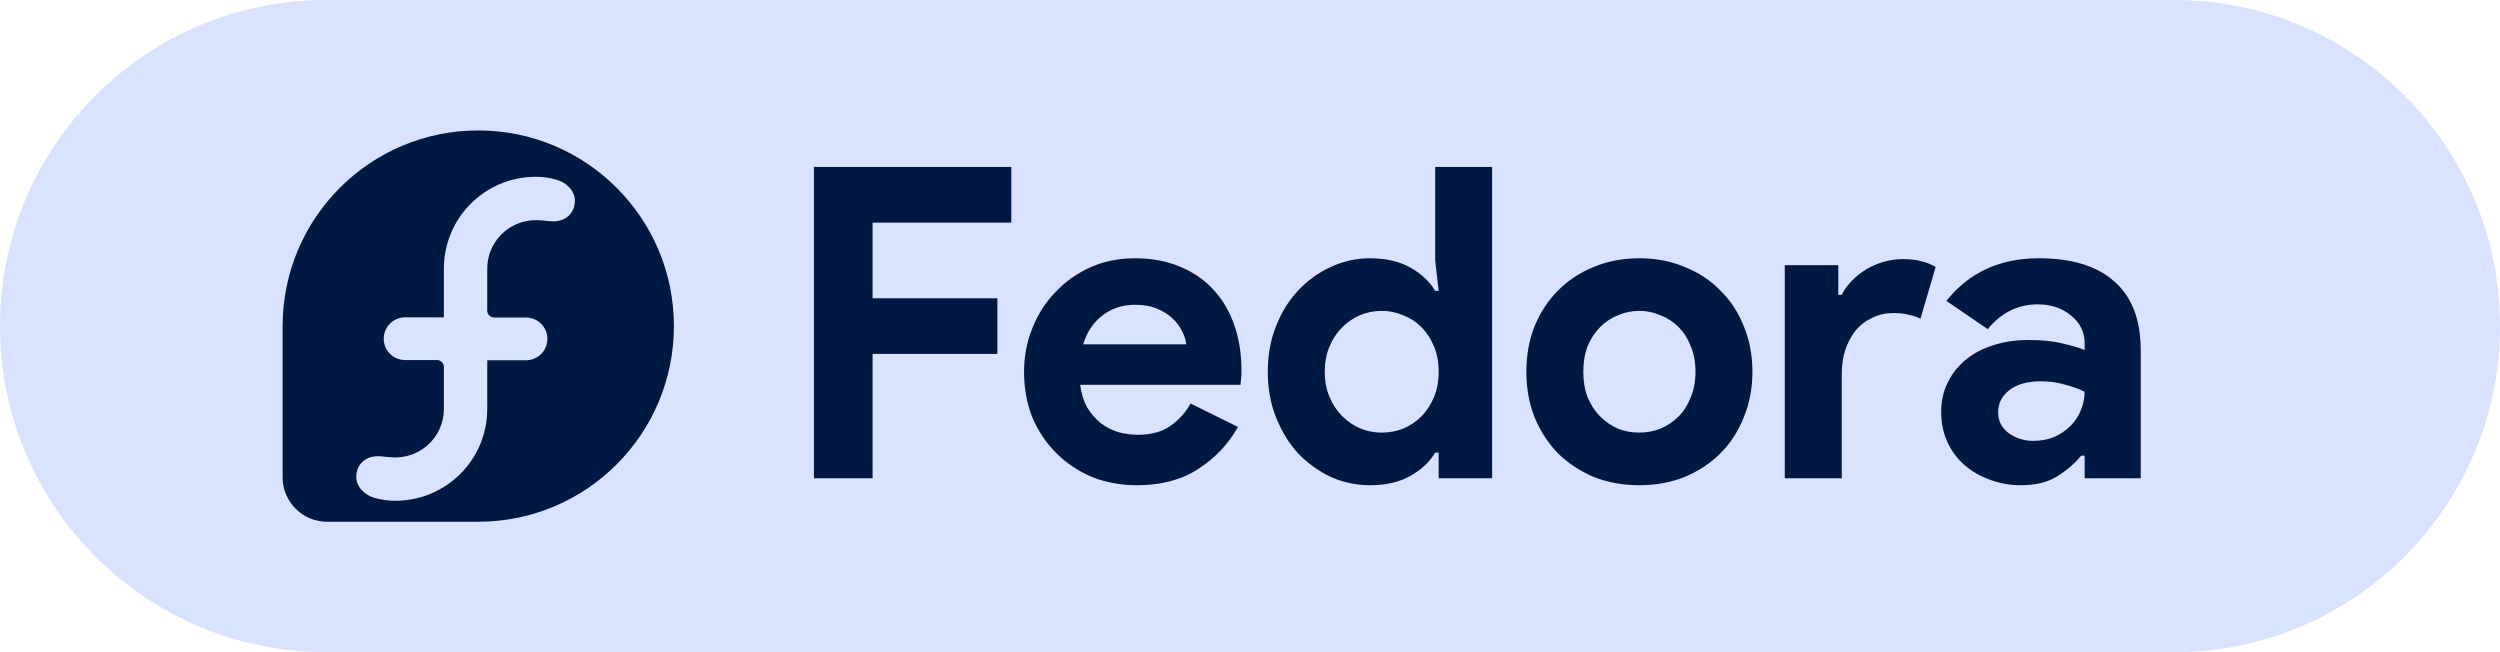 <svg width="115" height="30" viewBox="0 0 115 30" fill="none" xmlns="http://www.w3.org/2000/svg">
<path d="M0 15C0 6.716 6.716 0 15 0H100C108.284 0 115 6.716 115 15V15C115 23.284 108.284 30 100 30H15C6.716 30 0 23.284 0 15V15Z" fill="#D9E2FF"/>
<path d="M37.44 7.68H46.52V10.24H40.14V13.72H45.88V16.28H40.14V22H37.44V7.68ZM56.947 19.64C56.493 20.44 55.88 21.087 55.107 21.58C54.347 22.073 53.413 22.32 52.307 22.32C51.56 22.32 50.867 22.193 50.227 21.94C49.6 21.673 49.053 21.307 48.587 20.84C48.12 20.373 47.754 19.827 47.487 19.2C47.233 18.56 47.107 17.86 47.107 17.1C47.107 16.393 47.233 15.727 47.487 15.1C47.74 14.46 48.093 13.907 48.547 13.44C49 12.96 49.533 12.58 50.147 12.3C50.773 12.02 51.46 11.88 52.207 11.88C52.993 11.88 53.694 12.013 54.307 12.28C54.92 12.533 55.434 12.893 55.847 13.36C56.26 13.813 56.574 14.353 56.787 14.98C57 15.607 57.107 16.287 57.107 17.02C57.107 17.113 57.107 17.193 57.107 17.26C57.093 17.34 57.087 17.413 57.087 17.48C57.074 17.547 57.067 17.62 57.067 17.7H49.687C49.74 18.1 49.847 18.447 50.007 18.74C50.18 19.02 50.387 19.26 50.627 19.46C50.88 19.647 51.154 19.787 51.447 19.88C51.74 19.96 52.04 20 52.347 20C52.947 20 53.44 19.867 53.827 19.6C54.227 19.32 54.54 18.973 54.767 18.56L56.947 19.64ZM54.567 15.84C54.553 15.667 54.493 15.473 54.387 15.26C54.294 15.047 54.147 14.847 53.947 14.66C53.76 14.473 53.52 14.32 53.227 14.2C52.947 14.08 52.607 14.02 52.207 14.02C51.647 14.02 51.154 14.18 50.727 14.5C50.3 14.82 50 15.267 49.827 15.84H54.567ZM66.178 20.82H66.018C65.778 21.233 65.404 21.587 64.898 21.88C64.391 22.173 63.764 22.32 63.018 22.32C62.391 22.32 61.791 22.193 61.218 21.94C60.658 21.673 60.158 21.313 59.718 20.86C59.291 20.393 58.951 19.84 58.698 19.2C58.444 18.56 58.318 17.86 58.318 17.1C58.318 16.34 58.444 15.64 58.698 15C58.951 14.36 59.291 13.813 59.718 13.36C60.158 12.893 60.658 12.533 61.218 12.28C61.791 12.013 62.391 11.88 63.018 11.88C63.764 11.88 64.391 12.027 64.898 12.32C65.404 12.613 65.778 12.967 66.018 13.38H66.178L66.018 11.98V7.68H68.638V22H66.178V20.82ZM63.558 19.9C63.904 19.9 64.231 19.84 64.538 19.72C64.858 19.587 65.138 19.4 65.378 19.16C65.618 18.92 65.811 18.627 65.958 18.28C66.105 17.933 66.178 17.54 66.178 17.1C66.178 16.66 66.105 16.267 65.958 15.92C65.811 15.573 65.618 15.28 65.378 15.04C65.138 14.8 64.858 14.62 64.538 14.5C64.231 14.367 63.904 14.3 63.558 14.3C63.211 14.3 62.878 14.367 62.558 14.5C62.251 14.633 61.978 14.82 61.738 15.06C61.498 15.3 61.304 15.593 61.158 15.94C61.011 16.287 60.938 16.673 60.938 17.1C60.938 17.527 61.011 17.913 61.158 18.26C61.304 18.607 61.498 18.9 61.738 19.14C61.978 19.38 62.251 19.567 62.558 19.7C62.878 19.833 63.211 19.9 63.558 19.9ZM75.412 11.88C76.172 11.88 76.866 12.013 77.492 12.28C78.132 12.533 78.679 12.893 79.132 13.36C79.599 13.813 79.959 14.36 80.212 15C80.479 15.64 80.612 16.34 80.612 17.1C80.612 17.86 80.479 18.56 80.212 19.2C79.959 19.84 79.599 20.393 79.132 20.86C78.679 21.313 78.132 21.673 77.492 21.94C76.866 22.193 76.172 22.32 75.412 22.32C74.652 22.32 73.952 22.193 73.312 21.94C72.686 21.673 72.139 21.313 71.672 20.86C71.219 20.393 70.859 19.84 70.592 19.2C70.339 18.56 70.212 17.86 70.212 17.1C70.212 16.34 70.339 15.64 70.592 15C70.859 14.36 71.219 13.813 71.672 13.36C72.139 12.893 72.686 12.533 73.312 12.28C73.952 12.013 74.652 11.88 75.412 11.88ZM75.412 19.9C75.746 19.9 76.066 19.84 76.372 19.72C76.692 19.587 76.972 19.4 77.212 19.16C77.452 18.92 77.639 18.627 77.772 18.28C77.919 17.933 77.992 17.54 77.992 17.1C77.992 16.66 77.919 16.267 77.772 15.92C77.639 15.573 77.452 15.28 77.212 15.04C76.972 14.8 76.692 14.62 76.372 14.5C76.066 14.367 75.746 14.3 75.412 14.3C75.066 14.3 74.739 14.367 74.432 14.5C74.126 14.62 73.852 14.8 73.612 15.04C73.372 15.28 73.179 15.573 73.032 15.92C72.899 16.267 72.832 16.66 72.832 17.1C72.832 17.54 72.899 17.933 73.032 18.28C73.179 18.627 73.372 18.92 73.612 19.16C73.852 19.4 74.126 19.587 74.432 19.72C74.739 19.84 75.066 19.9 75.412 19.9ZM82.1 12.2H84.561V13.56H84.721C84.841 13.32 85.001 13.1 85.201 12.9C85.4 12.7 85.621 12.527 85.861 12.38C86.114 12.233 86.38 12.12 86.66 12.04C86.954 11.96 87.24 11.92 87.52 11.92C87.867 11.92 88.16 11.953 88.4 12.02C88.654 12.087 88.867 12.173 89.04 12.28L88.341 14.66C88.18 14.58 88.001 14.52 87.8 14.48C87.614 14.427 87.38 14.4 87.1 14.4C86.74 14.4 86.414 14.473 86.121 14.62C85.827 14.753 85.574 14.947 85.361 15.2C85.16 15.453 85.001 15.753 84.88 16.1C84.774 16.433 84.721 16.8 84.721 17.2V22H82.1V12.2ZM95.894 20.96H95.734C95.428 21.333 95.054 21.653 94.614 21.92C94.188 22.187 93.634 22.32 92.954 22.32C92.448 22.32 91.968 22.233 91.514 22.06C91.074 21.9 90.688 21.673 90.354 21.38C90.021 21.087 89.761 20.733 89.574 20.32C89.388 19.907 89.294 19.453 89.294 18.96C89.294 18.453 89.394 18 89.594 17.6C89.794 17.187 90.074 16.833 90.434 16.54C90.794 16.247 91.214 16.027 91.694 15.88C92.188 15.72 92.721 15.64 93.294 15.64C93.934 15.64 94.461 15.693 94.874 15.8C95.288 15.893 95.628 15.993 95.894 16.1V15.8C95.894 15.28 95.688 14.853 95.274 14.52C94.861 14.173 94.348 14 93.734 14C92.828 14 92.061 14.38 91.434 15.14L89.534 13.84C90.574 12.533 91.994 11.88 93.794 11.88C95.314 11.88 96.474 12.24 97.274 12.96C98.074 13.667 98.474 14.72 98.474 16.12V22H95.894V20.96ZM95.894 18.02C95.588 17.873 95.268 17.76 94.934 17.68C94.614 17.587 94.261 17.54 93.874 17.54C93.248 17.54 92.761 17.68 92.414 17.96C92.081 18.227 91.914 18.56 91.914 18.96C91.914 19.36 92.074 19.68 92.394 19.92C92.728 20.16 93.108 20.28 93.534 20.28C93.881 20.28 94.201 20.22 94.494 20.1C94.788 19.967 95.034 19.8 95.234 19.6C95.448 19.387 95.608 19.147 95.714 18.88C95.834 18.6 95.894 18.313 95.894 18.02Z" fill="#001943"/>
<path d="M22 6C17.032 6 13.004 10.026 13 14.994V21.959C13.003 23.087 13.918 24 15.046 24H22.004C26.973 23.998 31 19.97 31 15C31 10.03 26.971 6 22 6ZM25.447 10.182C25.162 10.182 25.059 10.128 24.642 10.128C23.413 10.128 22.415 11.124 22.413 12.354V14.291C22.413 14.465 22.554 14.605 22.728 14.605L24.193 14.606C24.738 14.606 25.179 15.041 25.179 15.588C25.18 16.139 24.734 16.573 24.182 16.573H22.413V18.811C22.413 21.144 20.522 23.035 18.189 23.035C17.835 23.035 17.583 22.995 17.256 22.91C16.778 22.785 16.388 22.393 16.388 21.938C16.388 21.387 16.787 20.986 17.385 20.986C17.669 20.986 17.772 21.041 18.189 21.041C19.419 21.041 20.416 20.045 20.419 18.815V16.878C20.419 16.704 20.277 16.563 20.104 16.563L18.639 16.563C18.093 16.563 17.652 16.128 17.652 15.581C17.652 15.03 18.098 14.596 18.649 14.596H20.418V12.357C20.418 10.025 22.31 8.133 24.642 8.133C24.996 8.133 25.248 8.173 25.576 8.259C26.053 8.384 26.444 8.776 26.444 9.231C26.444 9.782 26.044 10.182 25.447 10.182Z" fill="#001943"/>
</svg>
